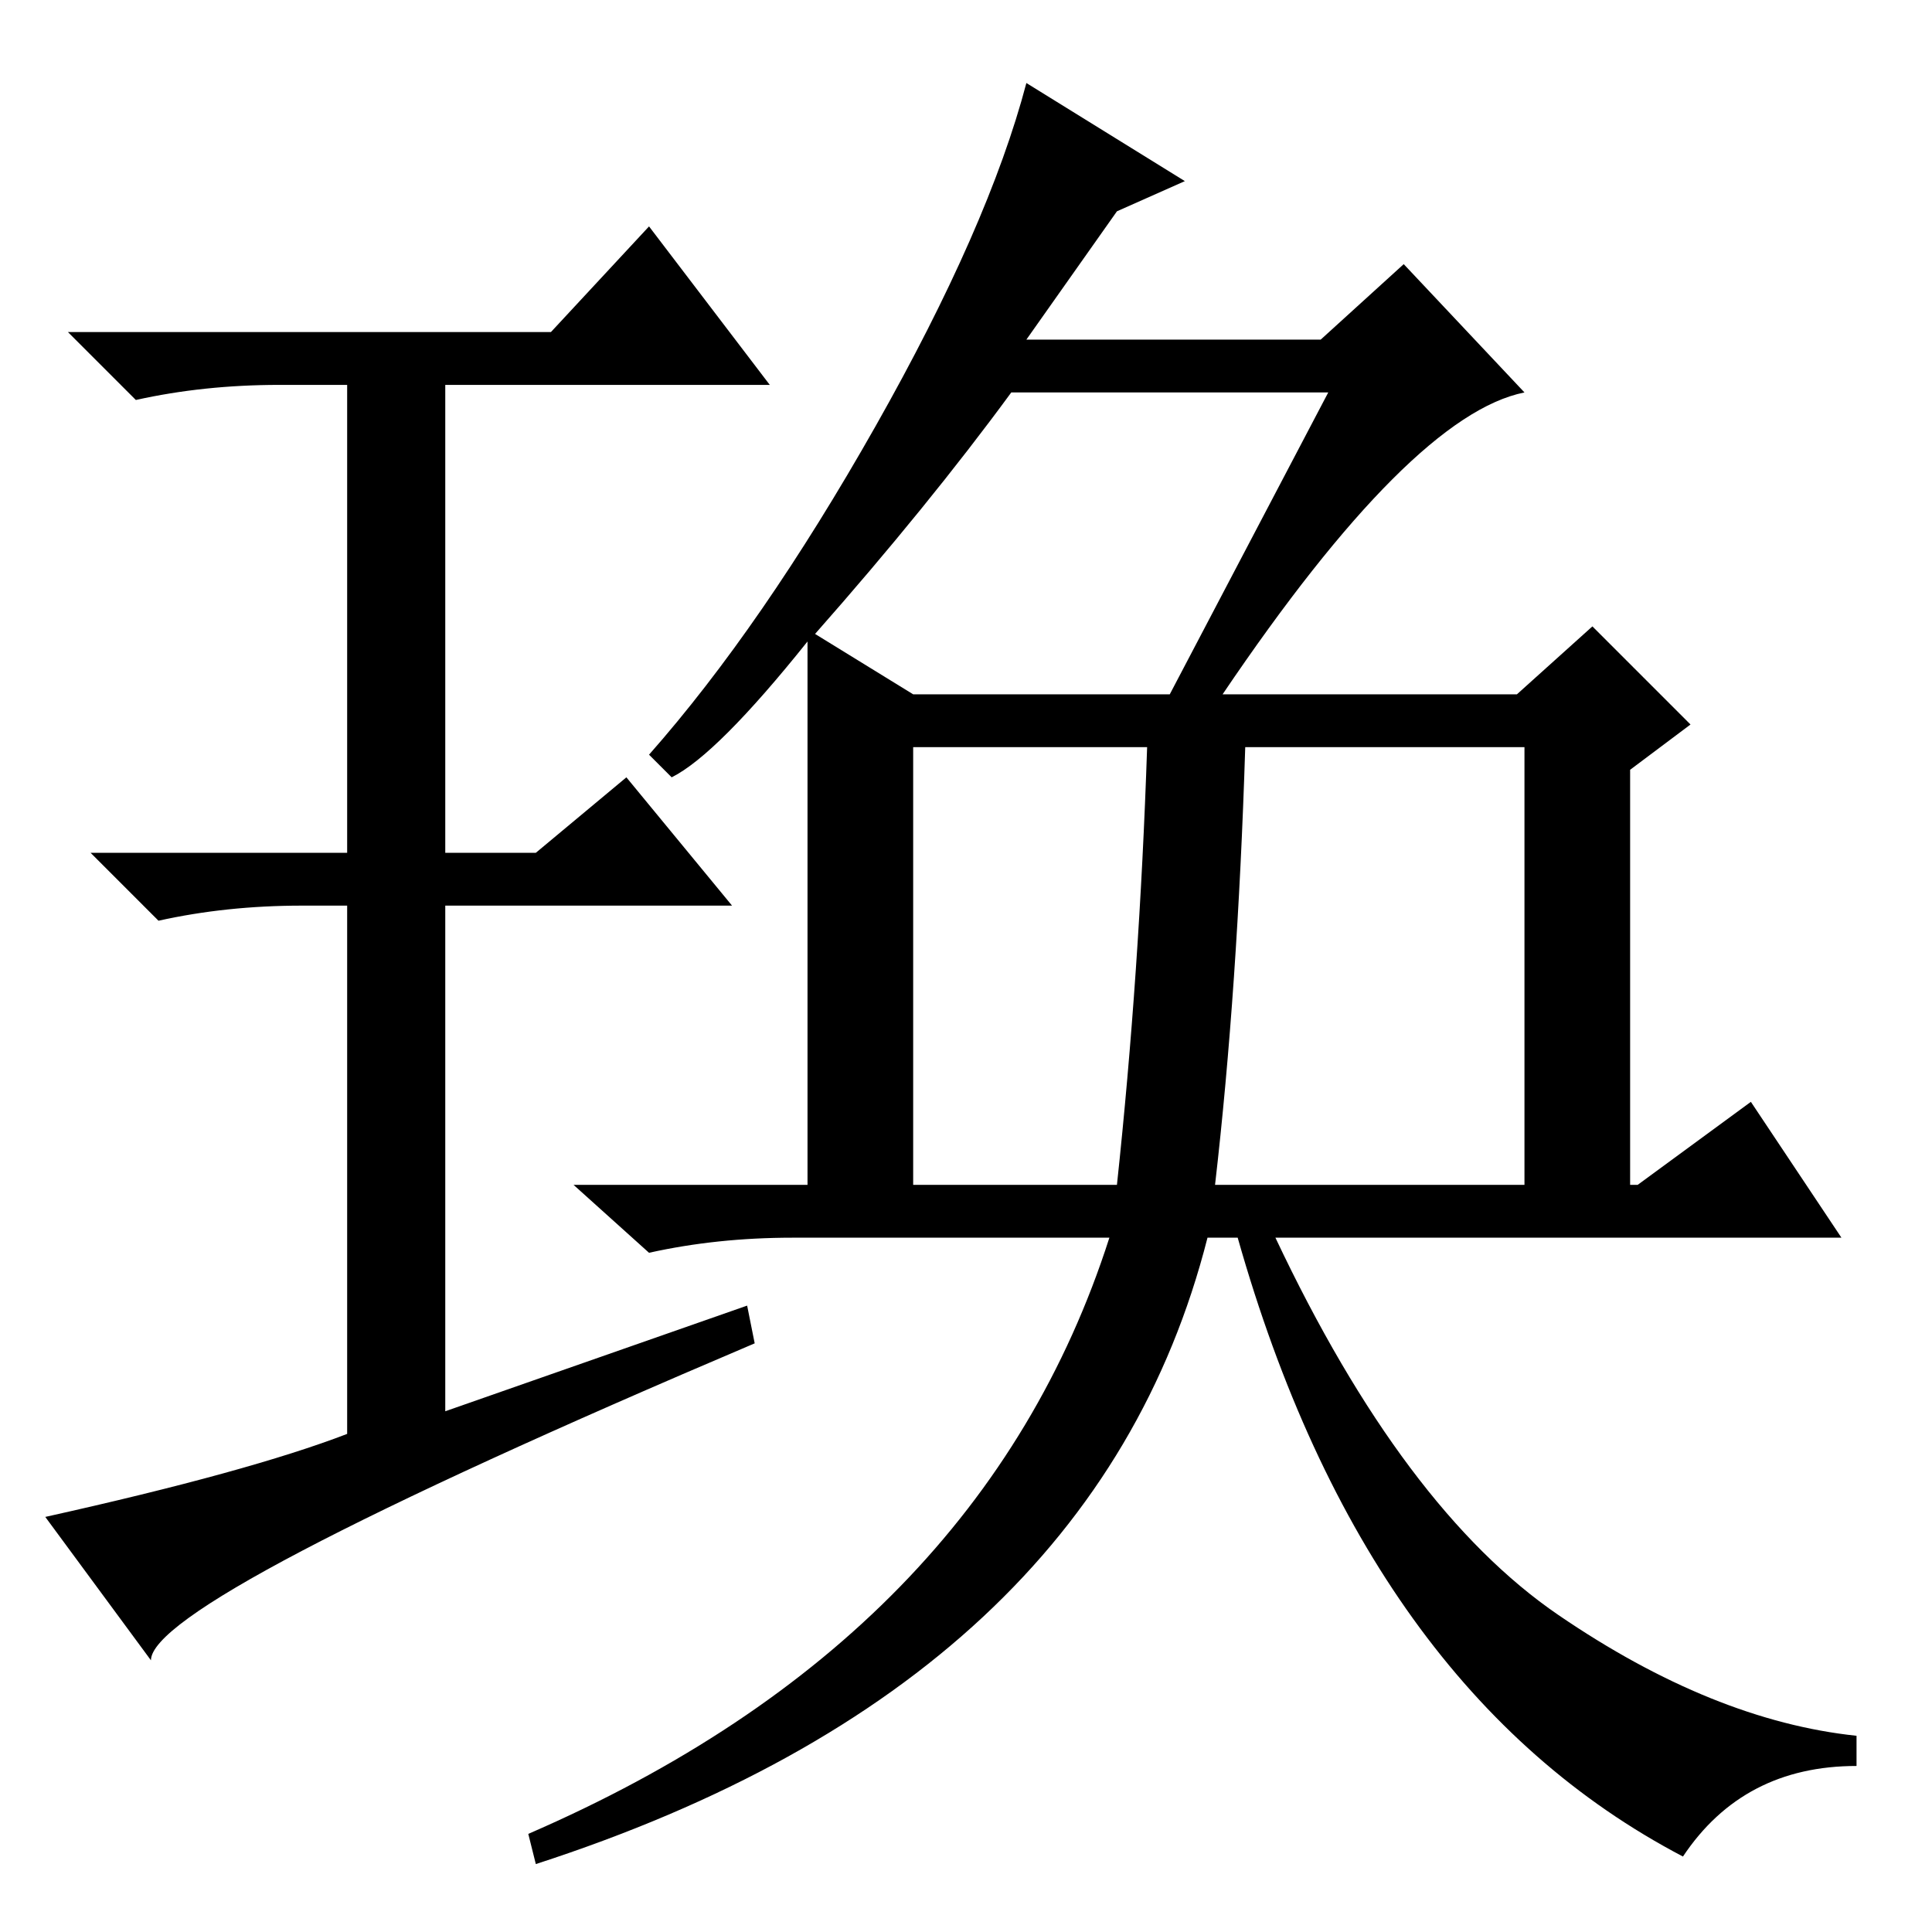 <?xml version="1.0" standalone="no"?>
<!DOCTYPE svg PUBLIC "-//W3C//DTD SVG 1.1//EN" "http://www.w3.org/Graphics/SVG/1.1/DTD/svg11.dtd" >
<svg xmlns="http://www.w3.org/2000/svg" xmlns:xlink="http://www.w3.org/1999/xlink" version="1.1" viewBox="0 -36 256 256">
  <g transform="matrix(1 0 0 -1 0 220)">
   <path fill="currentColor"
d="M161 99h41v58h-37q-1 -32 -4 -58zM148 228l-12 -17h39l11 10l16 -17q-15 -3 -40 -40h39l10 9l13 -13l-8 -6v-55h1l15 11l12 -18h-75q17 -36 37.5 -50t39.5 -16v-4q-15 0 -23 -12q-42 22 -59 82h-4q-15 -59 -89 -83l-1 4q60 26 77 79h-42q-10 0 -19 -2l-10 9h31v72
q-12 -15 -18 -18l-3 3q15 17 30 43.5t20 45.5l21 -13zM108 172l13 -8h34l21 40h-42q-11 -15 -26 -32zM121 99h27q3 28 4 58h-31v-58zM99 83l1 -5q-80 -34 -80 -42l-14 19q27 6 40 11v70h-6q-10 0 -19 -2l-9 9h34v62h-9q-10 0 -19 -2l-9 9h64l13 14l16 -21h-43v-62h12l12 10
l14 -17h-38v-67z" />
  </g>

</svg>
